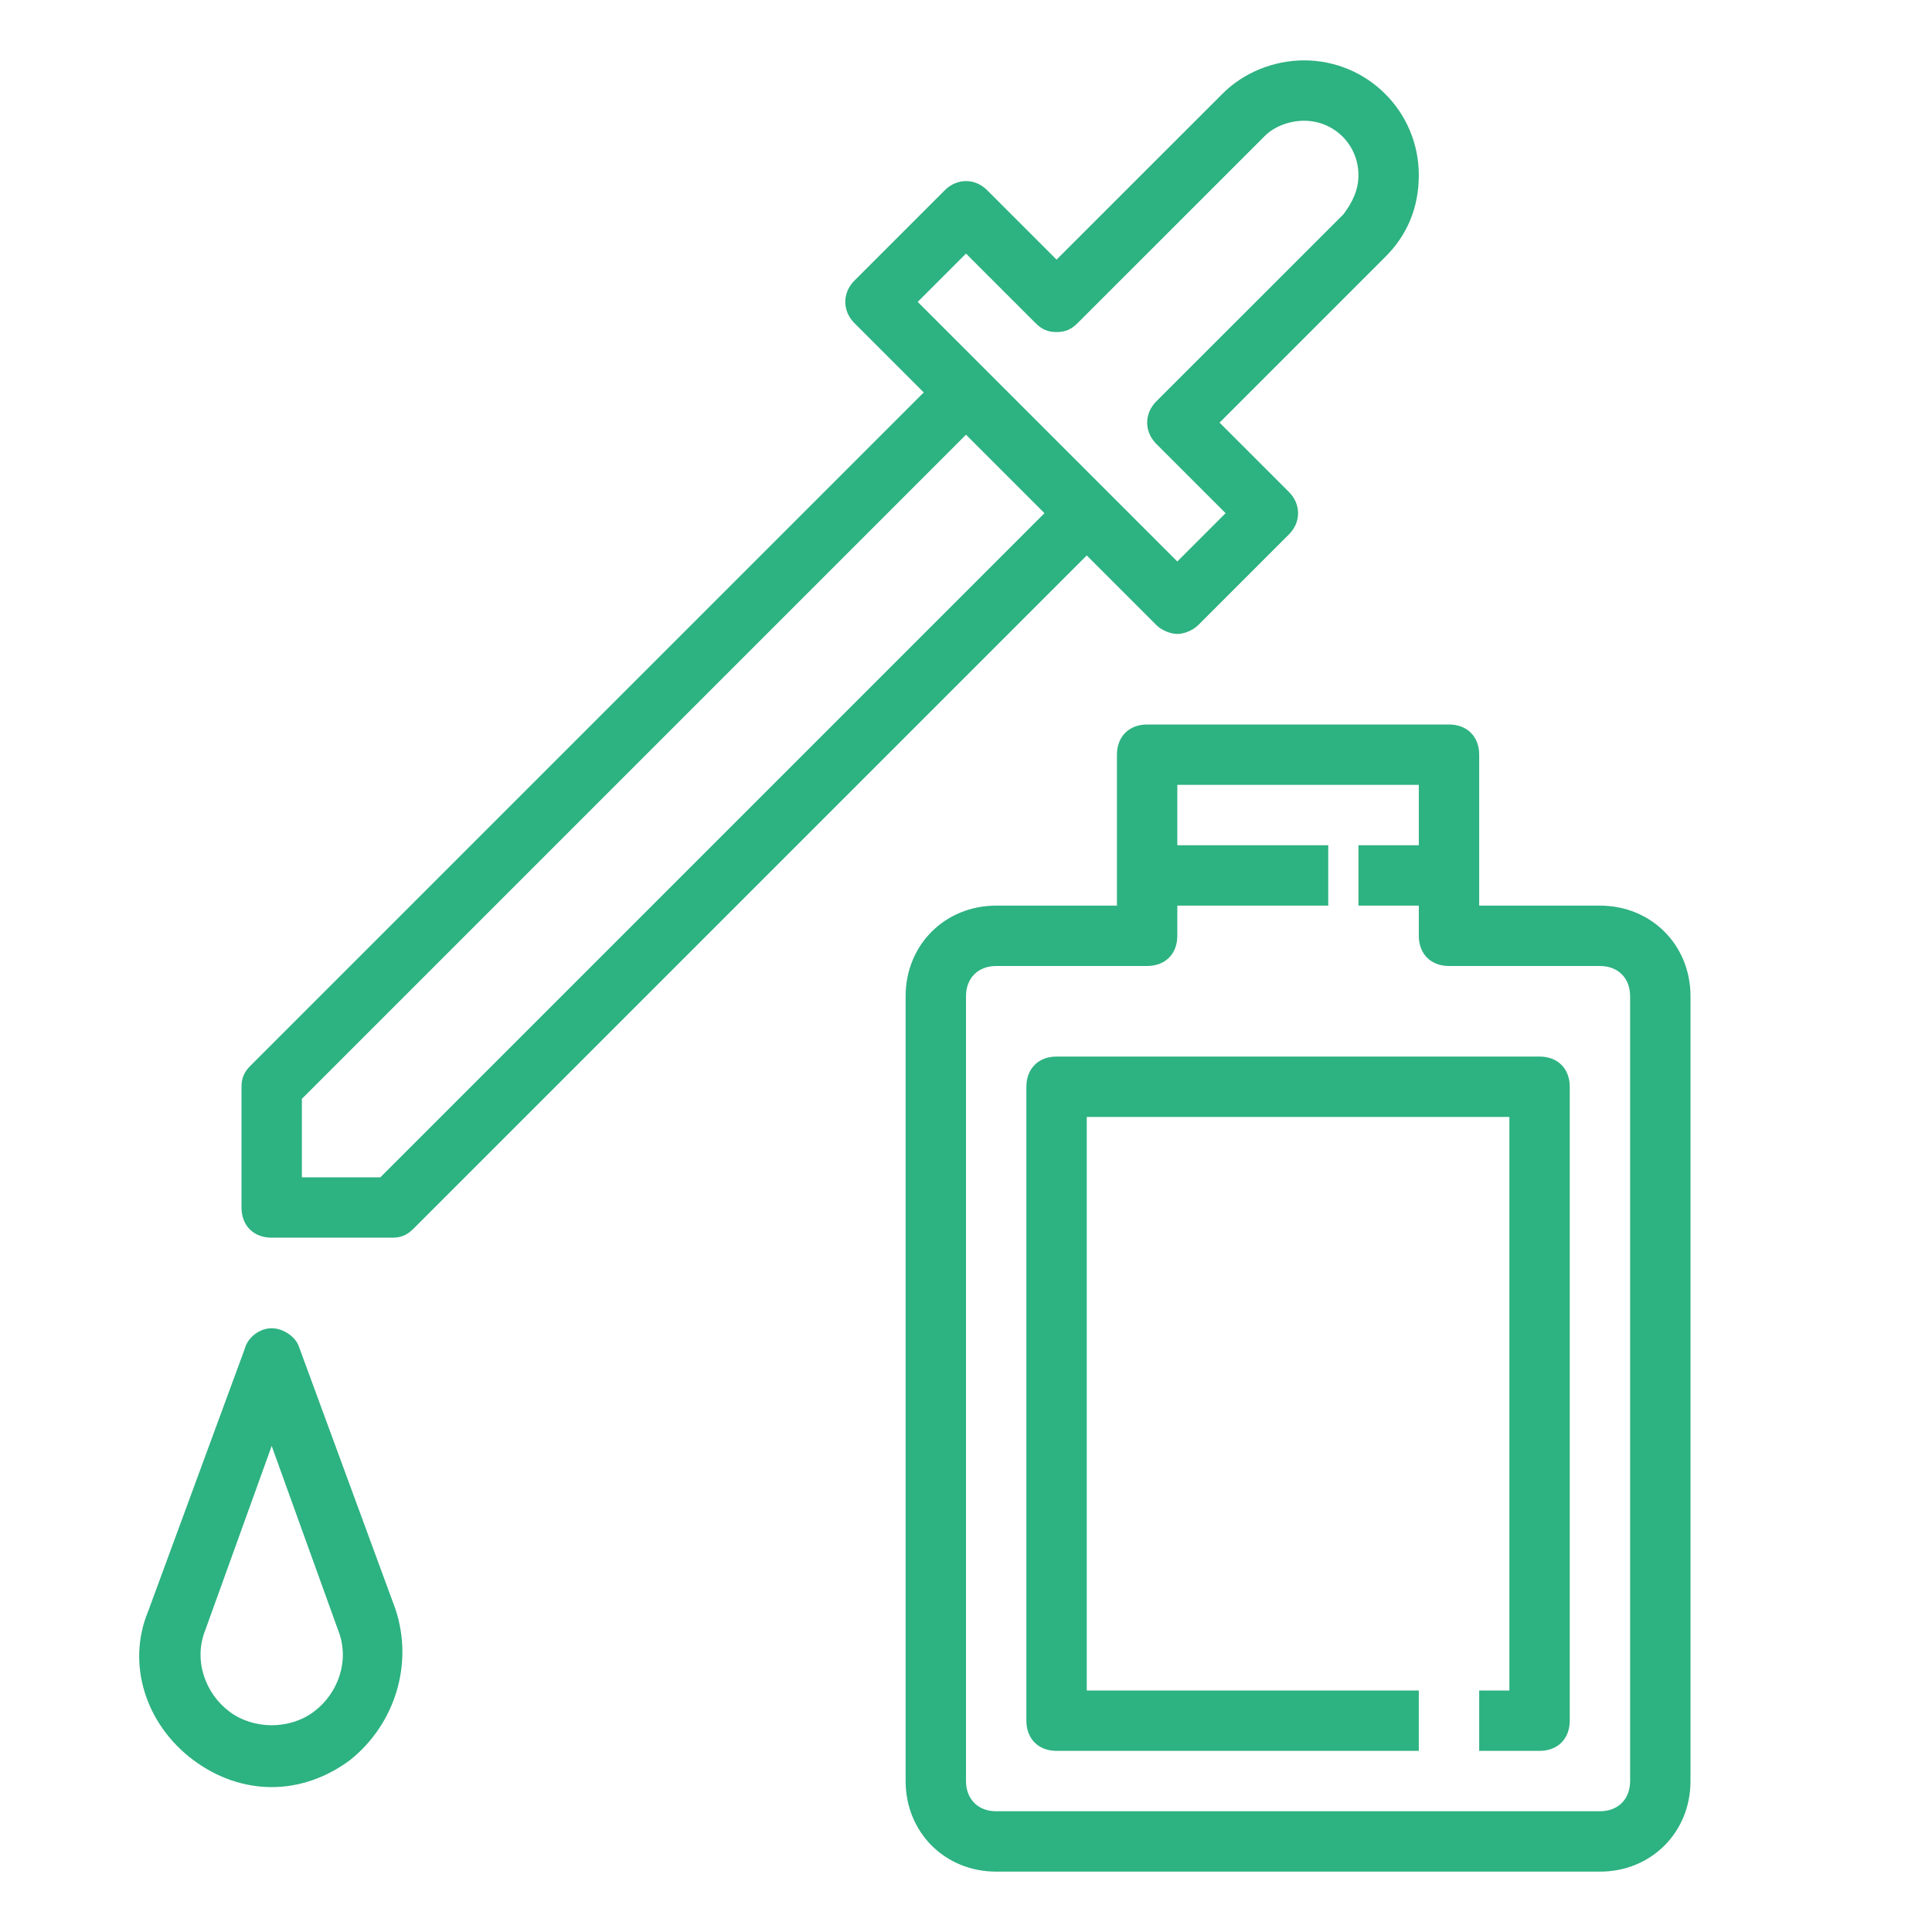 <svg width="24" height="24" viewBox="0 0 24 24" fill="none" xmlns="http://www.w3.org/2000/svg">
<path d="M3 13.5V15C3 15.225 3.15 15.375 3.375 15.375H4.875C4.987 15.375 5.062 15.338 5.138 15.262L13.5 6.9L14.363 7.763C14.438 7.838 14.55 7.875 14.625 7.875C14.7 7.875 14.812 7.838 14.887 7.763L16.012 6.638C16.163 6.487 16.163 6.263 16.012 6.112L15.15 5.25L17.212 3.188C17.475 2.925 17.625 2.587 17.625 2.175C17.625 1.387 16.988 0.75 16.2 0.75C15.825 0.75 15.45 0.9 15.188 1.163L13.125 3.225L12.262 2.362C12.113 2.212 11.887 2.212 11.738 2.362L10.613 3.487C10.463 3.638 10.463 3.862 10.613 4.013L11.475 4.875L3.112 13.238C3.038 13.312 3 13.387 3 13.5ZM12 3.15L12.863 4.013C12.938 4.088 13.012 4.125 13.125 4.125C13.238 4.125 13.312 4.088 13.387 4.013L15.713 1.688C15.825 1.575 16.012 1.5 16.2 1.5C16.575 1.5 16.875 1.8 16.875 2.175C16.875 2.362 16.8 2.513 16.688 2.663L14.363 4.987C14.213 5.138 14.213 5.362 14.363 5.513L15.225 6.375L14.625 6.975L11.4 3.75L12 3.15ZM3.75 13.65L12 5.4L12.975 6.375L4.725 14.625H3.75V13.65Z" fill="#2DB281"/>
<path d="M18 9H14.25C14.025 9 13.875 9.15 13.875 9.375V11.25H12.375C11.738 11.25 11.25 11.738 11.25 12.375V22.125C11.25 22.762 11.738 23.25 12.375 23.25H19.875C20.512 23.25 21 22.762 21 22.125V12.375C21 11.738 20.512 11.25 19.875 11.25H18.375V9.375C18.375 9.15 18.225 9 18 9ZM19.875 12C20.1 12 20.25 12.15 20.25 12.375V22.125C20.25 22.35 20.1 22.5 19.875 22.5H12.375C12.15 22.5 12 22.35 12 22.125V12.375C12 12.15 12.15 12 12.375 12H14.25C14.475 12 14.625 11.85 14.625 11.625V11.25H16.5V10.5H14.625V9.75H17.625V10.5H16.875V11.25H17.625V11.625C17.625 11.85 17.775 12 18 12H19.875Z" fill="#2DB281"/>
<path d="M12.75 13.5V21.375C12.75 21.6 12.9 21.75 13.125 21.75H17.625V21H13.5V13.875H18.75V21H18.375V21.75H19.125C19.35 21.75 19.5 21.6 19.5 21.375V13.5C19.5 13.275 19.35 13.125 19.125 13.125H13.125C12.9 13.125 12.75 13.275 12.75 13.5Z" fill="#2DB281"/>
<path d="M2.4 21.863C2.7 22.087 3.038 22.2 3.375 22.2C3.712 22.2 4.05 22.087 4.35 21.863C4.912 21.413 5.138 20.663 4.912 19.988L3.712 16.725C3.675 16.613 3.525 16.5 3.375 16.5C3.225 16.5 3.075 16.613 3.038 16.762L1.837 20.025C1.575 20.663 1.8 21.413 2.4 21.863ZM2.55 20.25L3.375 17.962L4.2 20.25C4.35 20.625 4.2 21.038 3.9 21.262C3.6 21.488 3.15 21.488 2.85 21.262C2.55 21.038 2.4 20.625 2.55 20.25Z" fill="#2DB281"/>
</svg>
